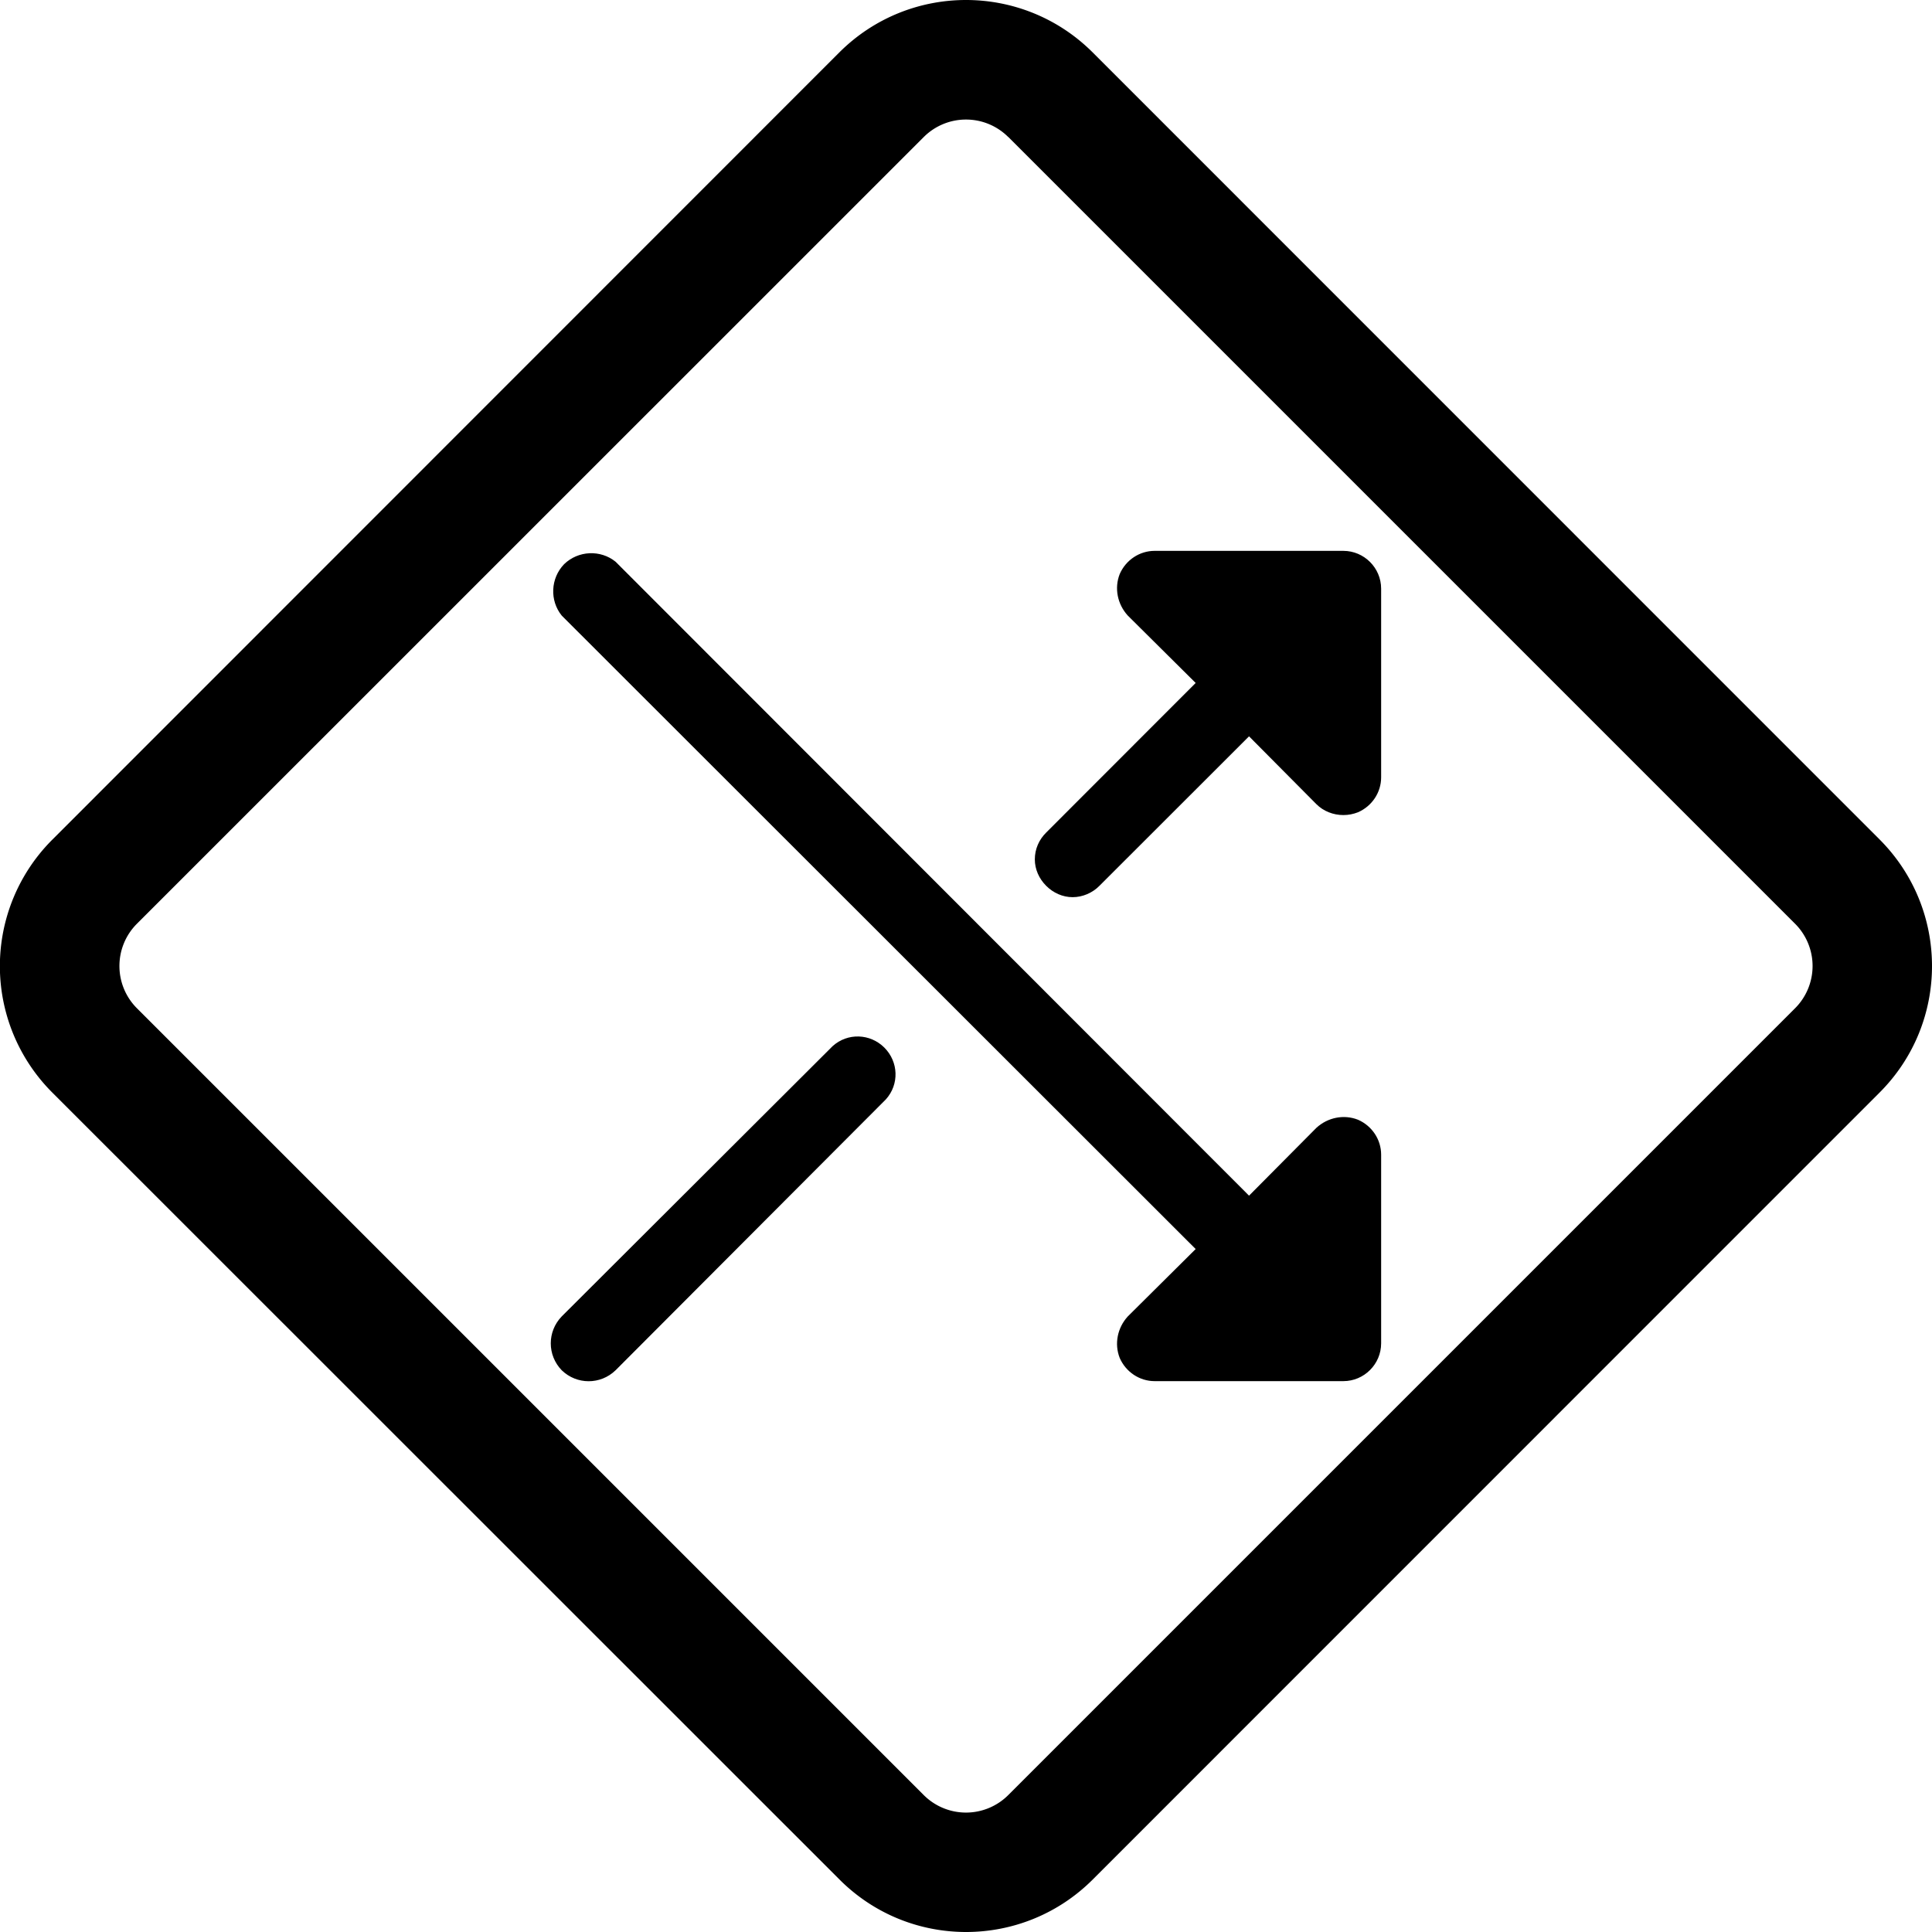 <?xml version="1.0" encoding="UTF-8"?>
<svg xmlns="http://www.w3.org/2000/svg" width="16" height="16" fill="currentColor" class="sfi sfi-RandomShuffleDiamond" viewBox="0 0 16 16">
<g>
<path transform="translate(3,3)" d="M 8.438 1.875 L 8.438 3.438 C 8.438 3.562 8.363 3.676 8.246 3.727 C 8.207 3.742 8.168 3.75 8.125 3.75 C 8.043 3.75 7.961 3.719 7.902 3.66 L 7.344 3.098 L 6.105 4.336 C 6.047 4.395 5.965 4.43 5.883 4.43 C 5.801 4.43 5.723 4.395 5.664 4.336 C 5.605 4.277 5.57 4.199 5.57 4.117 C 5.57 4.031 5.605 3.953 5.664 3.895 L 6.902 2.656 L 6.34 2.098 C 6.254 2.004 6.227 1.871 6.273 1.754 C 6.324 1.637 6.438 1.562 6.562 1.562 L 8.125 1.562 C 8.297 1.562 8.438 1.703 8.438 1.875 Z M 8.246 6.273 C 8.129 6.227 7.996 6.254 7.902 6.34 L 7.344 6.902 L 2.098 1.652 C 1.973 1.551 1.789 1.559 1.672 1.672 C 1.559 1.789 1.551 1.973 1.652 2.098 L 6.902 7.344 L 6.34 7.902 C 6.254 7.996 6.227 8.129 6.273 8.246 C 6.324 8.363 6.438 8.438 6.562 8.438 L 8.125 8.438 C 8.297 8.438 8.438 8.297 8.438 8.125 L 8.438 6.562 C 8.438 6.438 8.363 6.324 8.246 6.273 Z M 3.895 5.664 L 1.652 7.902 C 1.531 8.027 1.531 8.223 1.652 8.348 C 1.777 8.469 1.973 8.469 2.098 8.348 L 4.336 6.105 C 4.449 5.98 4.441 5.793 4.324 5.676 C 4.207 5.559 4.02 5.551 3.895 5.664 Z M 3.895 5.664 "/>
  <path d="M6.95.435c.58-.58 1.52-.58 2.1 0l6.515 6.516c.58.58.58 1.519 0 2.098L9.05 15.565c-.58.58-1.519.58-2.098 0L.435 9.05a1.48 1.48 0 0 1 0-2.098zm1.4.7a.495.495 0 0 0-.7 0L1.134 7.65a.495.495 0 0 0 0 .7l6.516 6.516a.495.495 0 0 0 .7 0l6.516-6.516a.495.495 0 0 0 0-.7L8.35 1.134z"/>
</g>
</svg>
